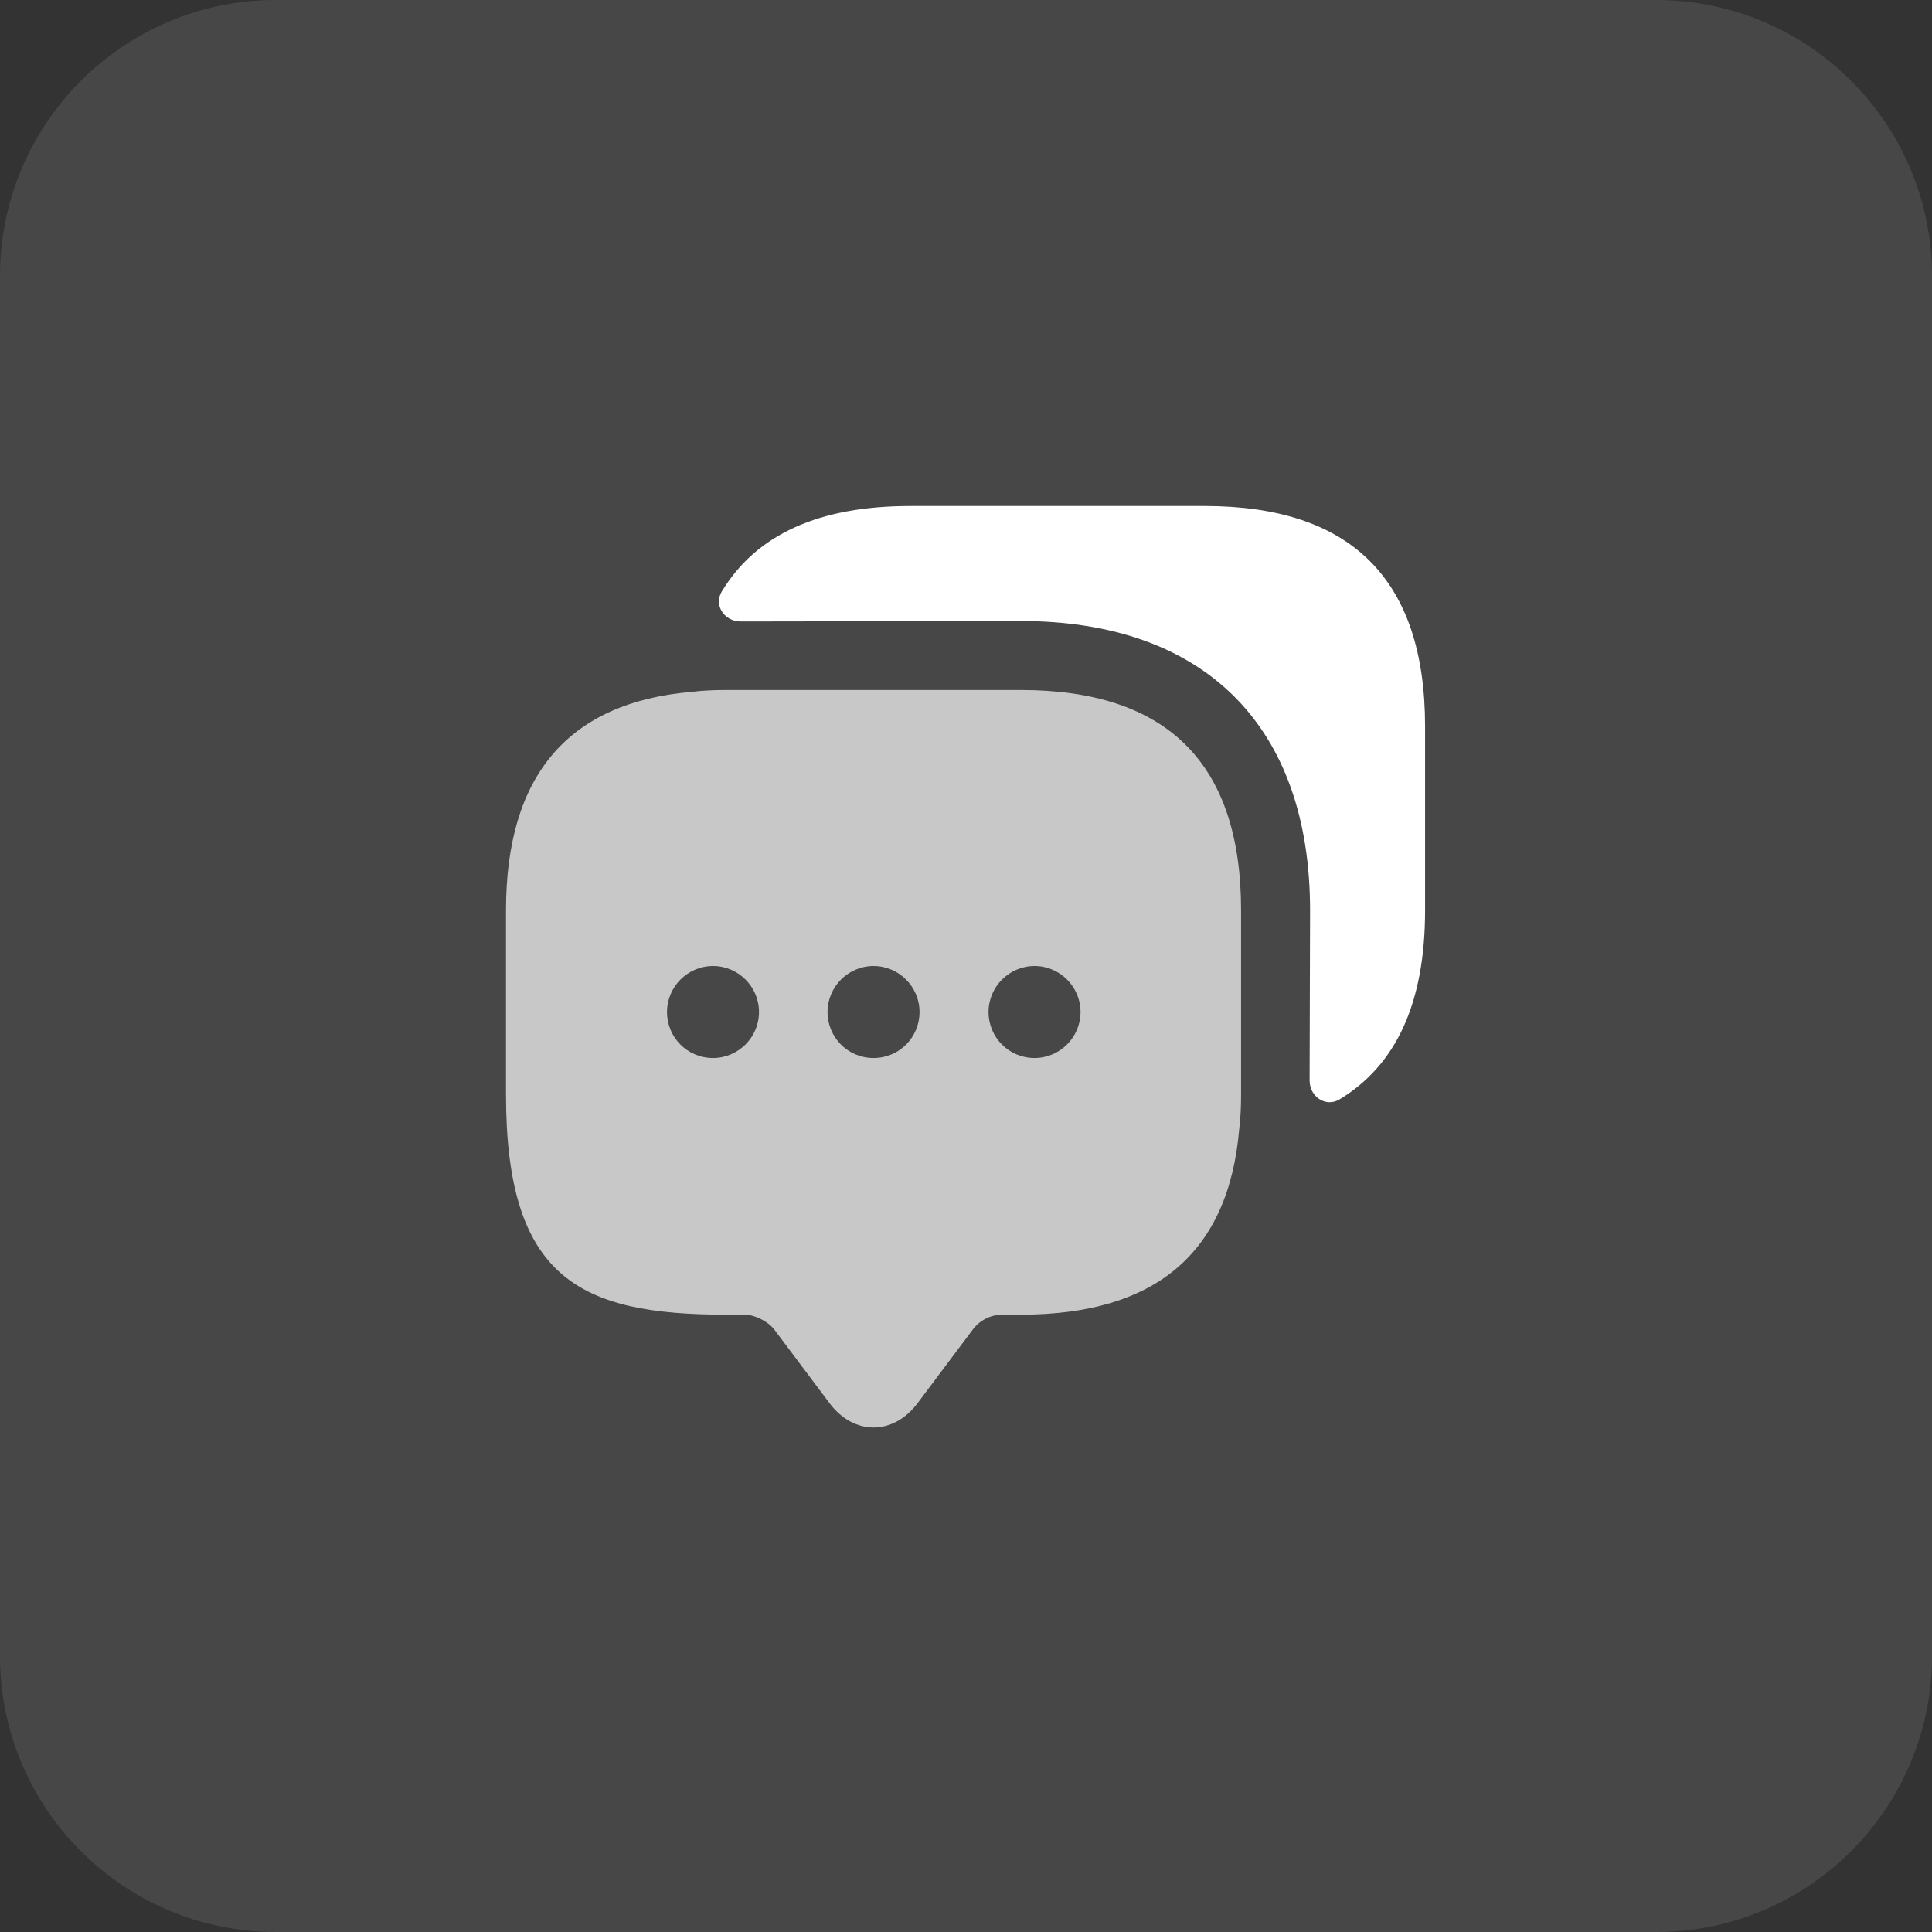 <svg width="84" height="84" viewBox="0 0 84 84" fill="none" xmlns="http://www.w3.org/2000/svg">
<rect x="0" y="0" width="84" height="84" fill="#333333" stroke="none"/>
<path opacity="0.1" d="M84 12C84 5.373 78.627 0 72 0H12C5.373 0 0 5.373 0 12V72C0 78.627 5.373 84 12 84H72C78.627 84 84 78.627 84 72V12Z" fill="white"/>
<path opacity="0.7" d="M44.38 30H31.58C31.06 30 30.56 30.02 30.08 30.08C24.7 30.54 22 33.72 22 39.58V47.58C22 55.58 25.2 57.16 31.58 57.16H32.38C32.82 57.16 33.4 57.46 33.66 57.8L36.06 61C37.12 62.42 38.84 62.42 39.9 61L42.3 57.8C42.6 57.4 43.08 57.16 43.58 57.16H44.38C50.24 57.16 53.42 54.48 53.88 49.08C53.94 48.6 53.96 48.1 53.96 47.58V39.58C53.96 33.2 50.76 30 44.38 30ZM31 46C29.88 46 29 45.1 29 44C29 42.9 29.9 42 31 42C32.1 42 33 42.9 33 44C33 45.1 32.1 46 31 46ZM37.98 46C36.86 46 35.98 45.1 35.98 44C35.98 42.9 36.88 42 37.98 42C39.08 42 39.98 42.9 39.98 44C39.98 45.1 39.1 46 37.98 46ZM44.98 46C43.86 46 42.98 45.1 42.98 44C42.98 42.9 43.88 42 44.98 42C46.08 42 46.98 42.9 46.98 44C46.98 45.1 46.08 46 44.98 46Z" fill="white"/>
<path d="M61.96 31.58V39.58C61.96 43.58 60.72 46.3 58.24 47.8C57.64 48.16 56.94 47.68 56.94 46.98L56.96 39.58C56.96 31.58 52.38 27 44.38 27L32.2 27.02C31.5 27.02 31.02 26.32 31.38 25.72C32.88 23.24 35.6 22 39.58 22H52.38C58.76 22 61.96 25.2 61.96 31.58Z" fill="white"/>
</svg>
